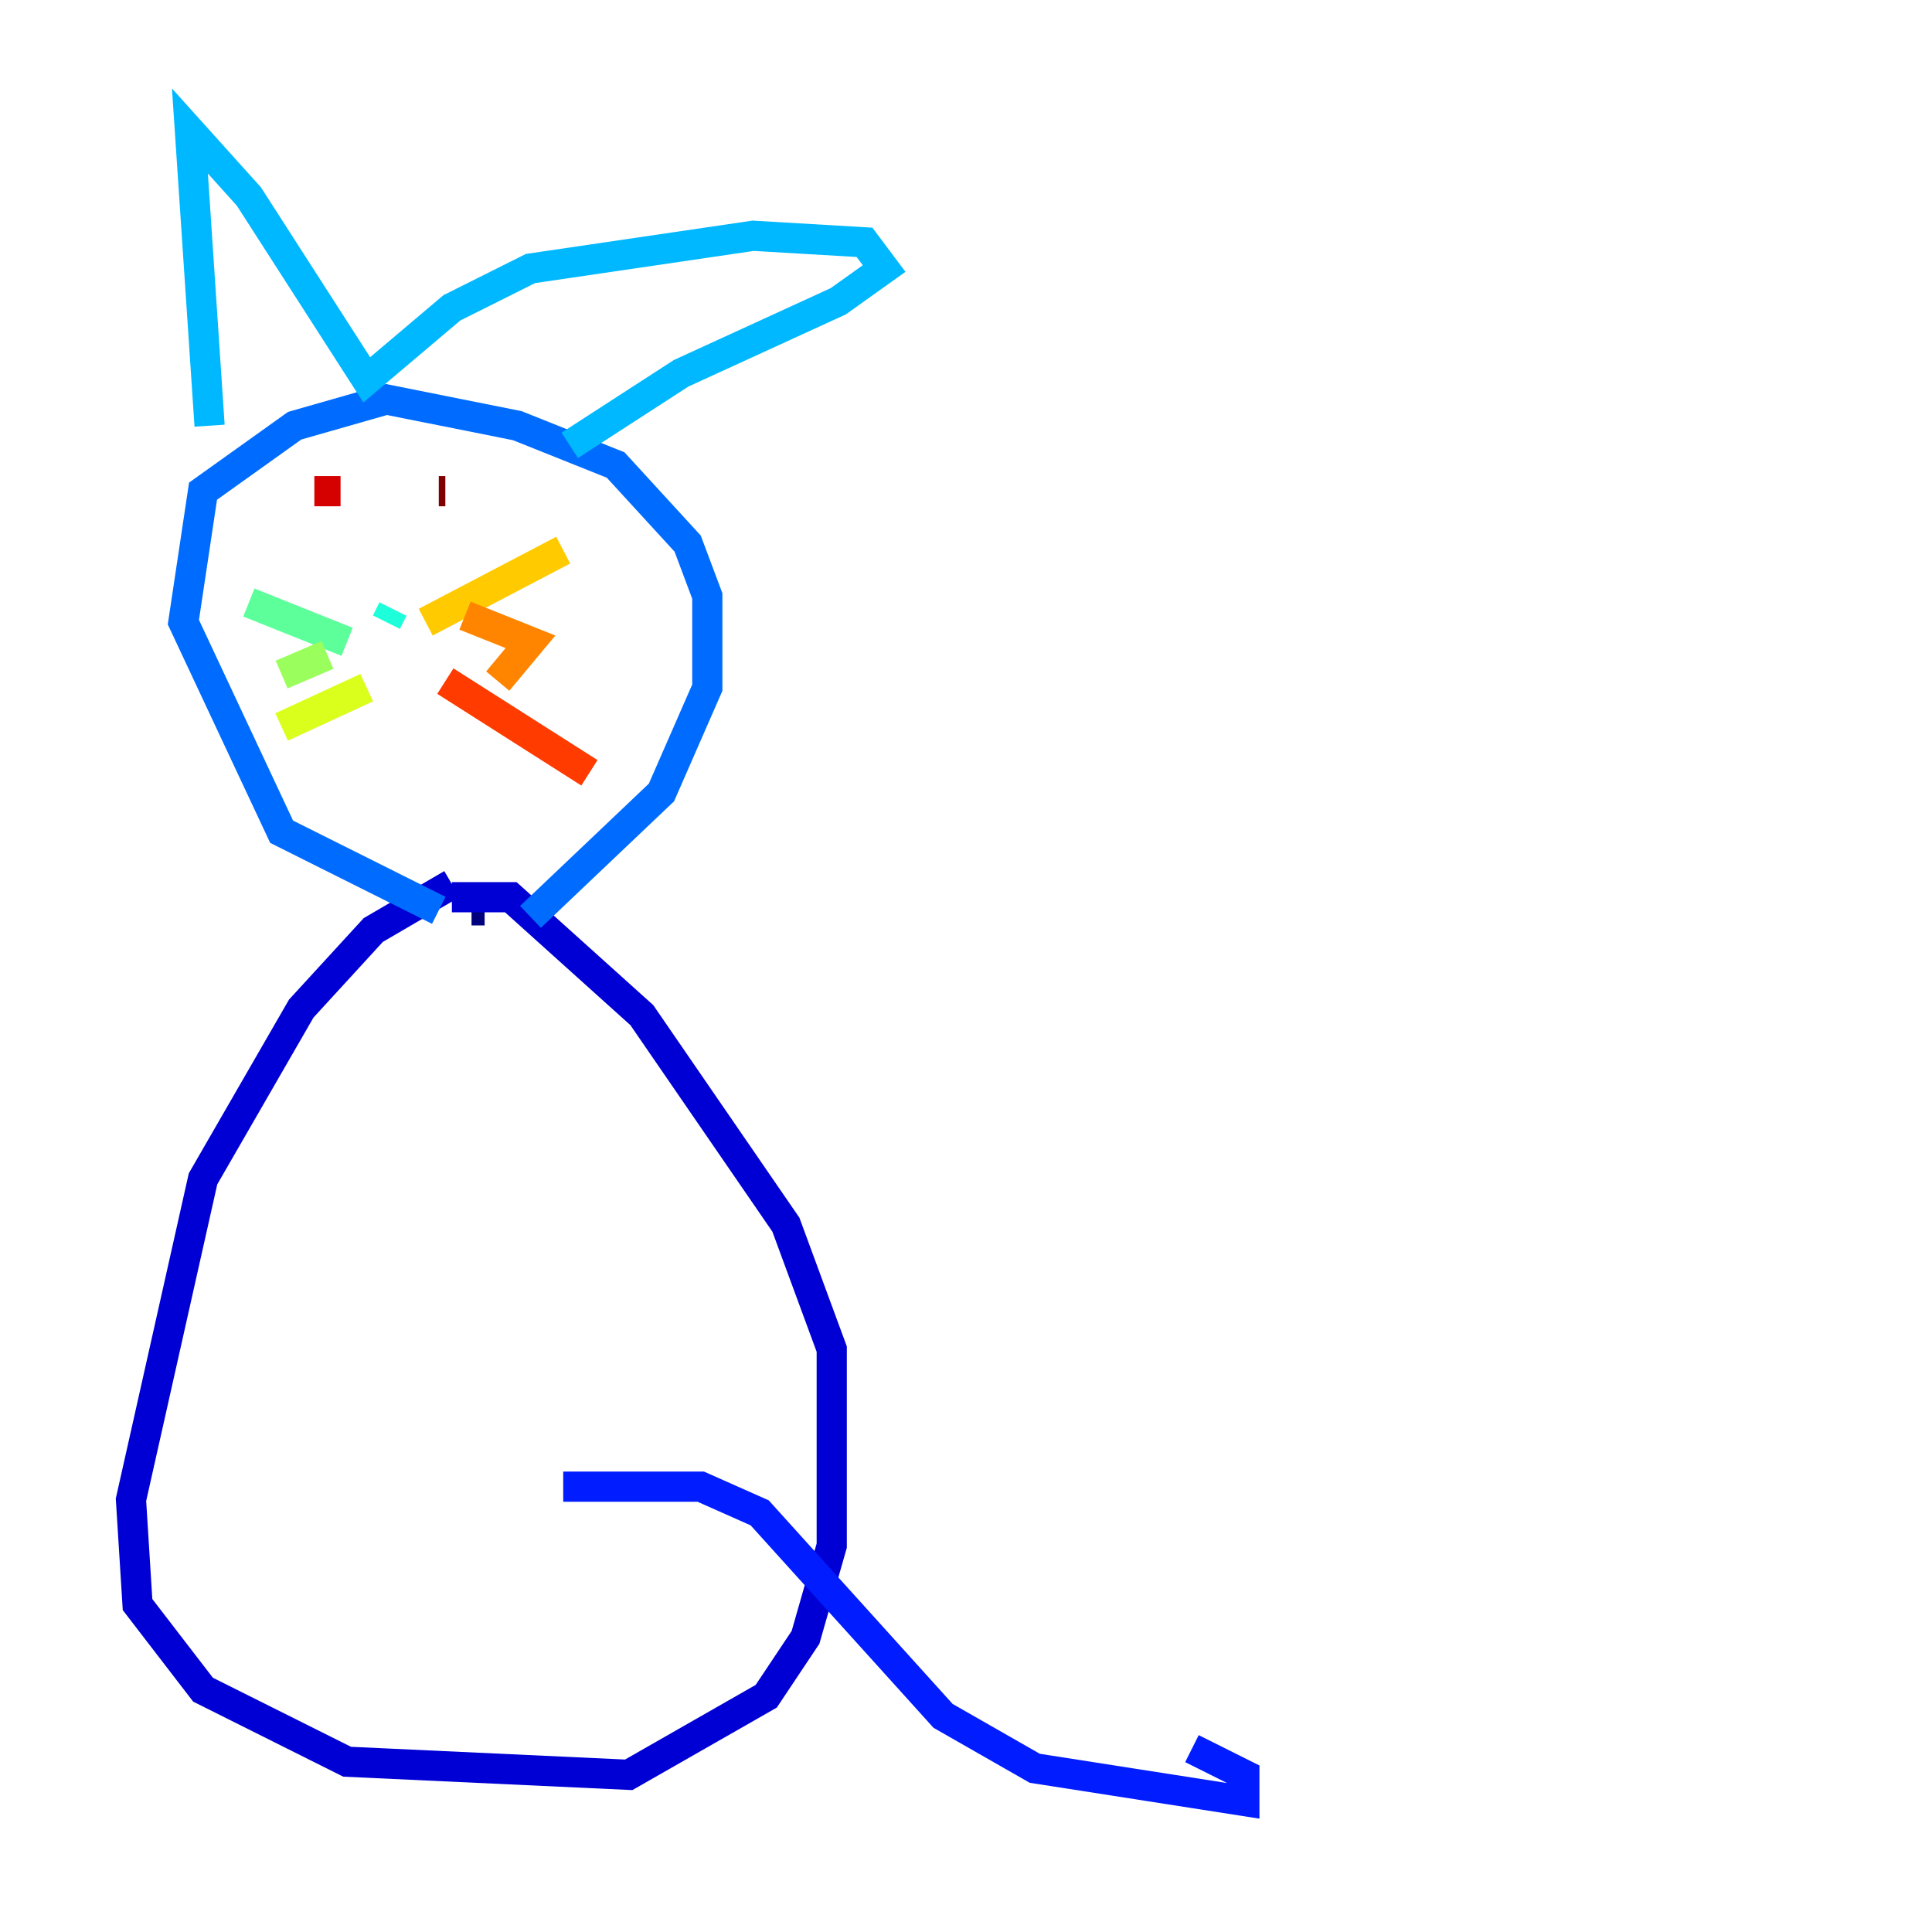 <?xml version="1.0" encoding="utf-8" ?>
<svg baseProfile="tiny" height="128" version="1.2" viewBox="0,0,128,128" width="128" xmlns="http://www.w3.org/2000/svg" xmlns:ev="http://www.w3.org/2001/xml-events" xmlns:xlink="http://www.w3.org/1999/xlink"><defs /><polyline fill="none" points="31.241,60.312 32.108,60.312" stroke="#00007f" stroke-width="2" /><polyline fill="none" points="29.939,58.576 24.732,61.614 19.959,66.82 13.451,78.102 8.678,99.363 9.112,106.305 13.451,111.946 22.997,116.719 41.654,117.586 50.766,112.38 53.37,108.475 55.105,102.4 55.105,89.383 52.068,81.139 42.522,67.254 33.844,59.444 29.939,59.444" stroke="#0000d5" stroke-width="2" /><polyline fill="none" points="37.315,98.495 46.427,98.495 50.332,100.231 62.481,113.681 68.556,117.153 82.441,119.322 82.441,117.586 78.969,115.851" stroke="#001cff" stroke-width="2" /><polyline fill="none" points="29.071,60.312 18.658,55.105 12.149,41.22 13.451,32.542 19.525,28.203 25.6,26.468 34.278,28.203 40.786,30.807 45.559,36.014 46.861,39.485 46.861,45.559 43.824,52.502 35.146,60.746" stroke="#006cff" stroke-width="2" /><polyline fill="none" points="13.885,28.203 12.583,8.678 16.488,13.017 24.298,25.166 29.939,20.393 35.146,17.79 49.898,15.62 57.275,16.054 58.576,17.79 55.539,19.959 45.125,24.732 37.749,29.505" stroke="#00b8ff" stroke-width="2" /><polyline fill="none" points="26.034,40.352 25.6,41.22" stroke="#1cffda" stroke-width="2" /><polyline fill="none" points="22.997,42.522 16.488,39.919" stroke="#5cff9a" stroke-width="2" /><polyline fill="none" points="21.695,43.39 18.658,44.691" stroke="#9aff5c" stroke-width="2" /><polyline fill="none" points="24.298,45.559 18.658,48.163" stroke="#daff1c" stroke-width="2" /><polyline fill="none" points="28.203,41.22 37.315,36.447" stroke="#ffcb00" stroke-width="2" /><polyline fill="none" points="30.807,40.786 35.146,42.522 32.976,45.125" stroke="#ff8500" stroke-width="2" /><polyline fill="none" points="29.505,45.125 39.051,51.2" stroke="#ff3b00" stroke-width="2" /><polyline fill="none" points="20.827,32.542 22.563,32.542" stroke="#d50000" stroke-width="2" /><polyline fill="none" points="29.505,32.542 29.071,32.542" stroke="#7f0000" stroke-width="2" /></svg>